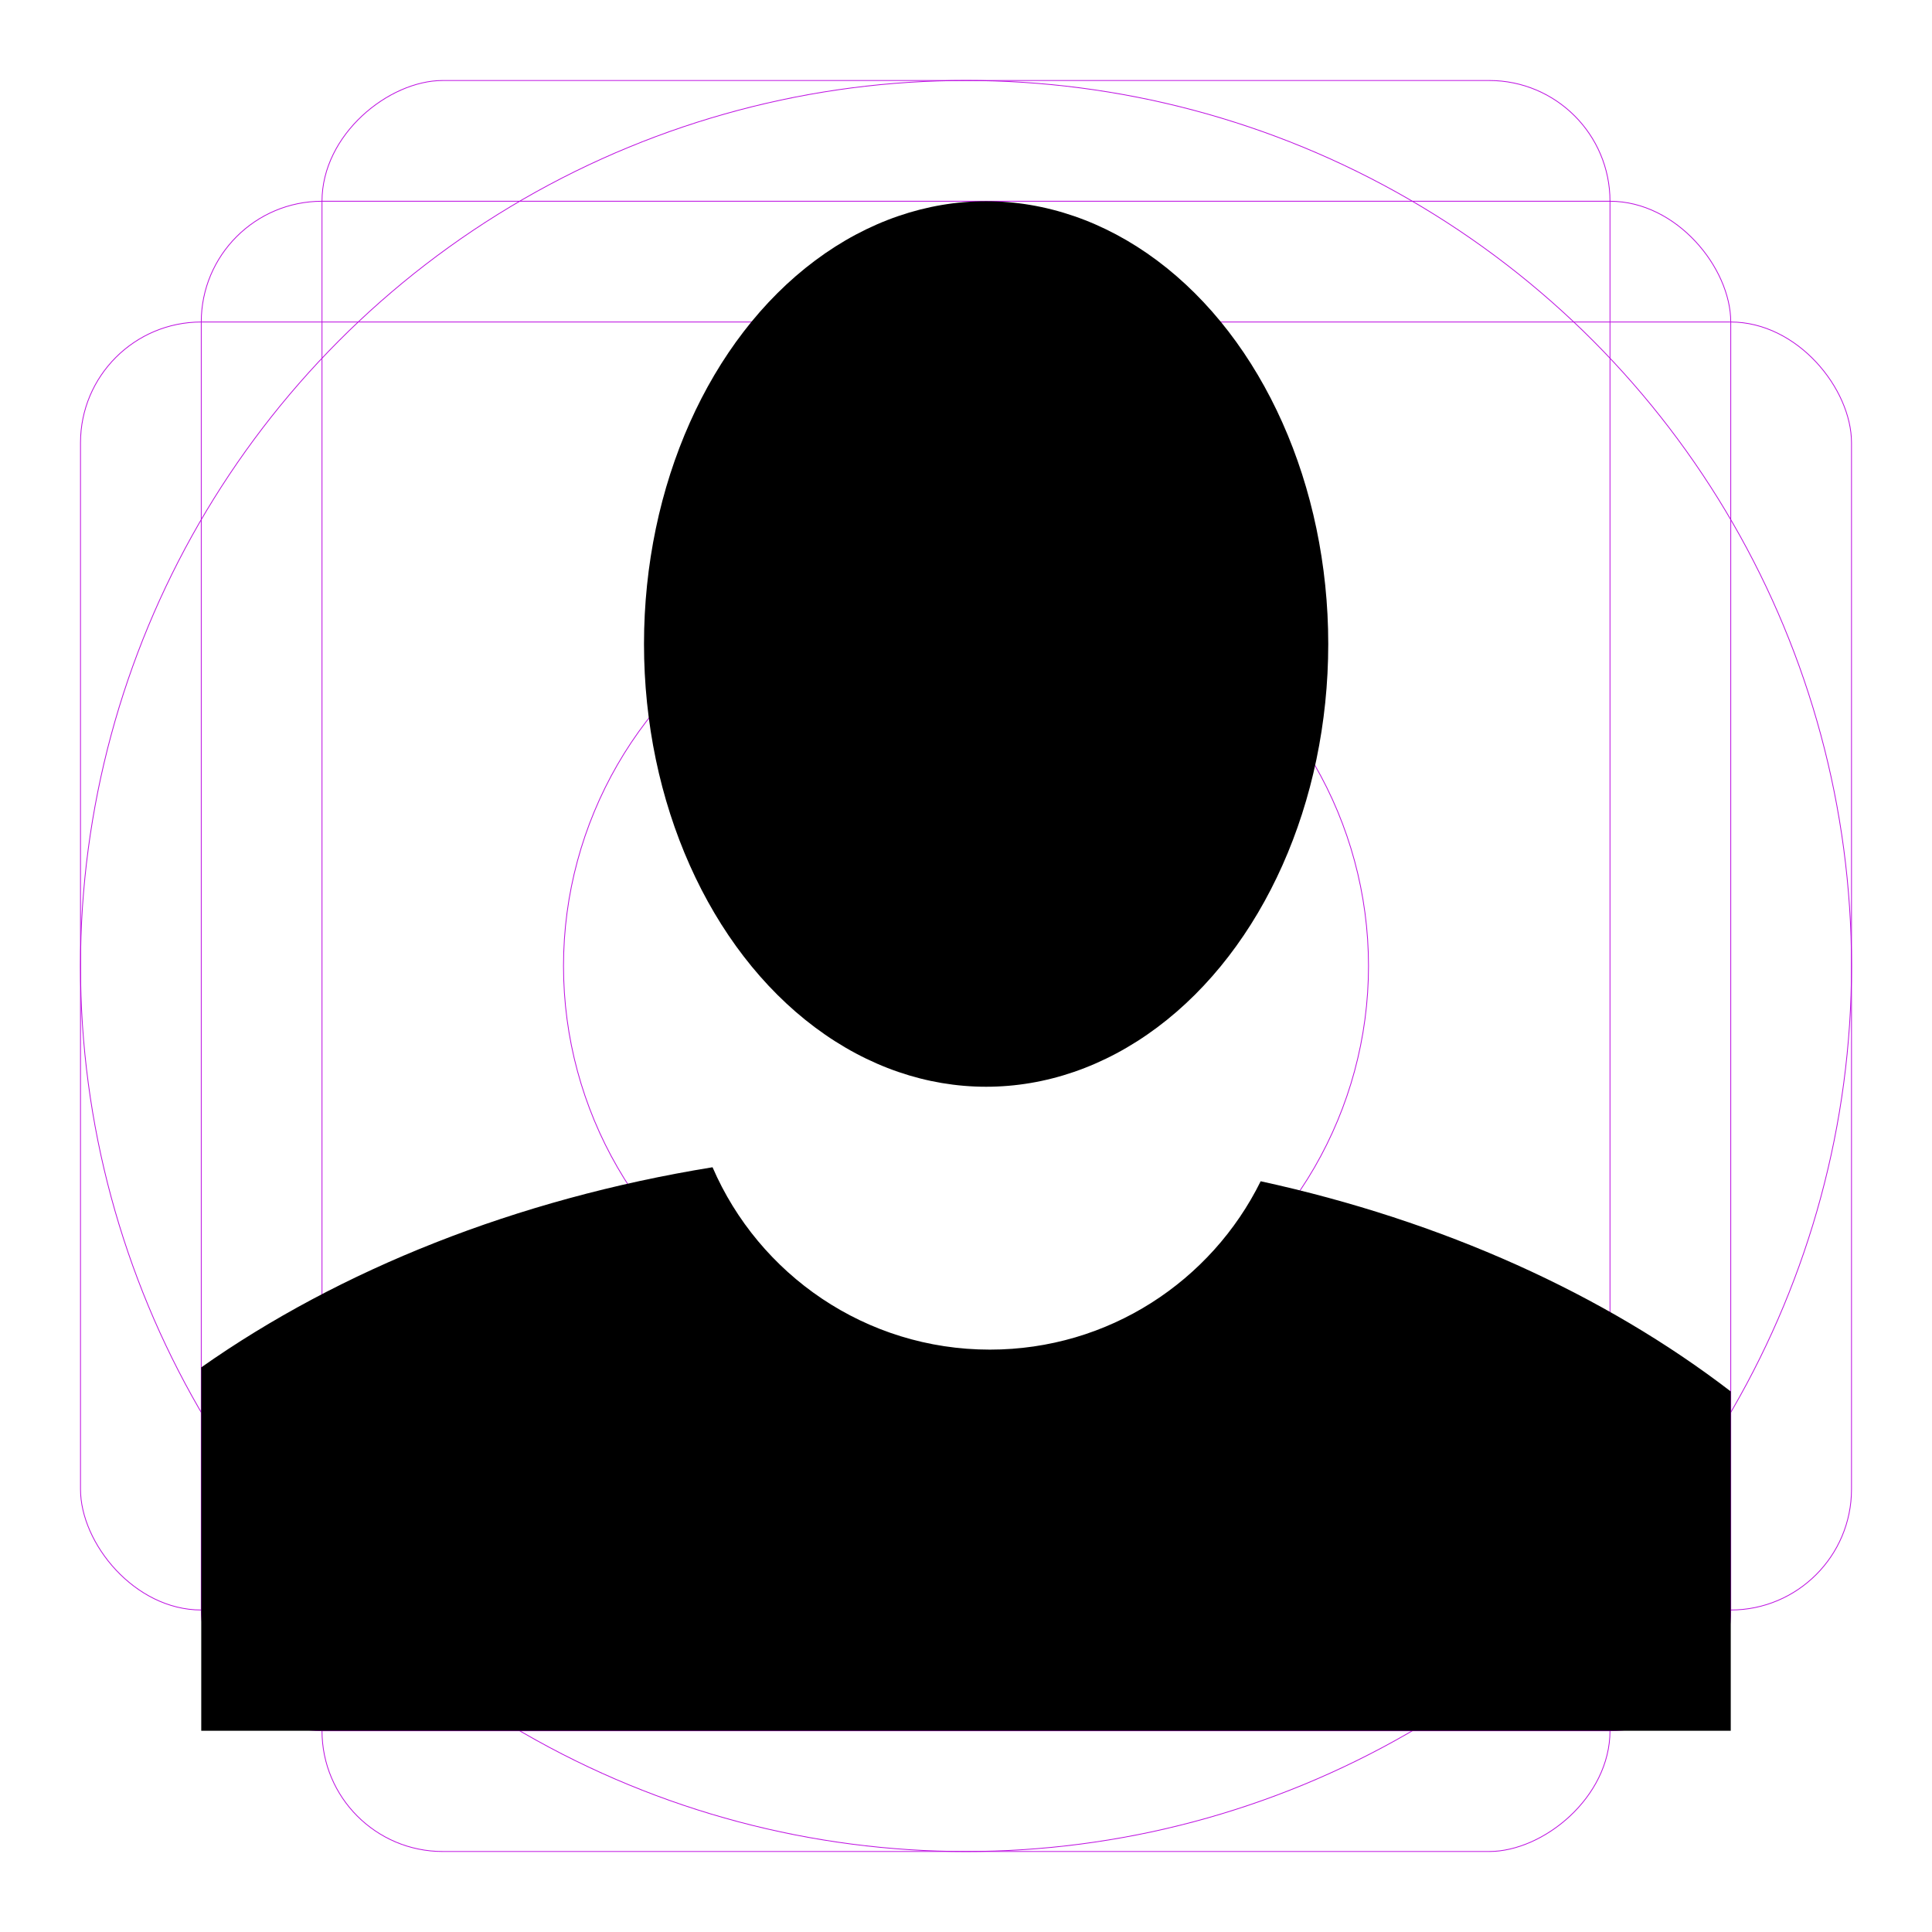 <?xml version="1.0" encoding="UTF-8"?>
<svg width="48px" height="48px" viewBox="0 0 48 48" version="1.1" xmlns="http://www.w3.org/2000/svg" xmlns:xlink="http://www.w3.org/1999/xlink">
    <!-- Generator: Sketch 41.2 (35397) - http://www.bohemiancoding.com/sketch -->
    <title>user1-fill</title>
    <desc>Created with Sketch.</desc>
    <defs></defs>
    <g id="fill" stroke="none" stroke-width="1" fill="none" fill-rule="evenodd">
        <g id="user1-fill">
            <g id="guide">
                <rect id="bg" fill="#FFFFFF" fill-rule="evenodd" x="0" y="0" width="48" height="48"></rect>
                <circle id="circle-outer" stroke="#BD0FE1" stroke-width="0.02" cx="24" cy="24" r="22"></circle>
                <circle id="circle-inner" stroke="#BD0FE1" stroke-width="0.02" cx="24" cy="24" r="10"></circle>
                <rect id="rectangle-horizontal" stroke="#BD0FE1" stroke-width="0.02" x="2" y="8" width="44" height="32" rx="3"></rect>
                <rect id="rectangle-vertical" stroke="#BD0FE1" stroke-width="0.02" transform="translate(24, 24) rotate(90) translate(-24, -24) " x="2" y="8" width="44" height="32" rx="3"></rect>
                <rect id="square" stroke="#BD0FE1" stroke-width="0.02" x="5" y="5" width="38" height="38" rx="3"></rect>
            </g>
            <g id="body-man-shirt" transform="translate(5, 29)" fill="#000000">
                <path d="M38,5.57 C34.859,3.158 30.847,1.332 26.321,0.348 C25.097,2.827 22.544,4.531 19.593,4.531 C16.505,4.531 13.854,2.665 12.703,3.33066907e-16 C7.819,0.792 3.447,2.547 1.33226763e-15,4.972 L0,14 L38,14 L38,5.57 Z" id="Combined-Shape"></path>
            </g>
            <g id="head-oval" transform="translate(16, 5)" fill="#000000">
                <ellipse cx="8.5" cy="11" rx="8.5" ry="11"></ellipse>
            </g>
        </g>
    </g>
</svg>